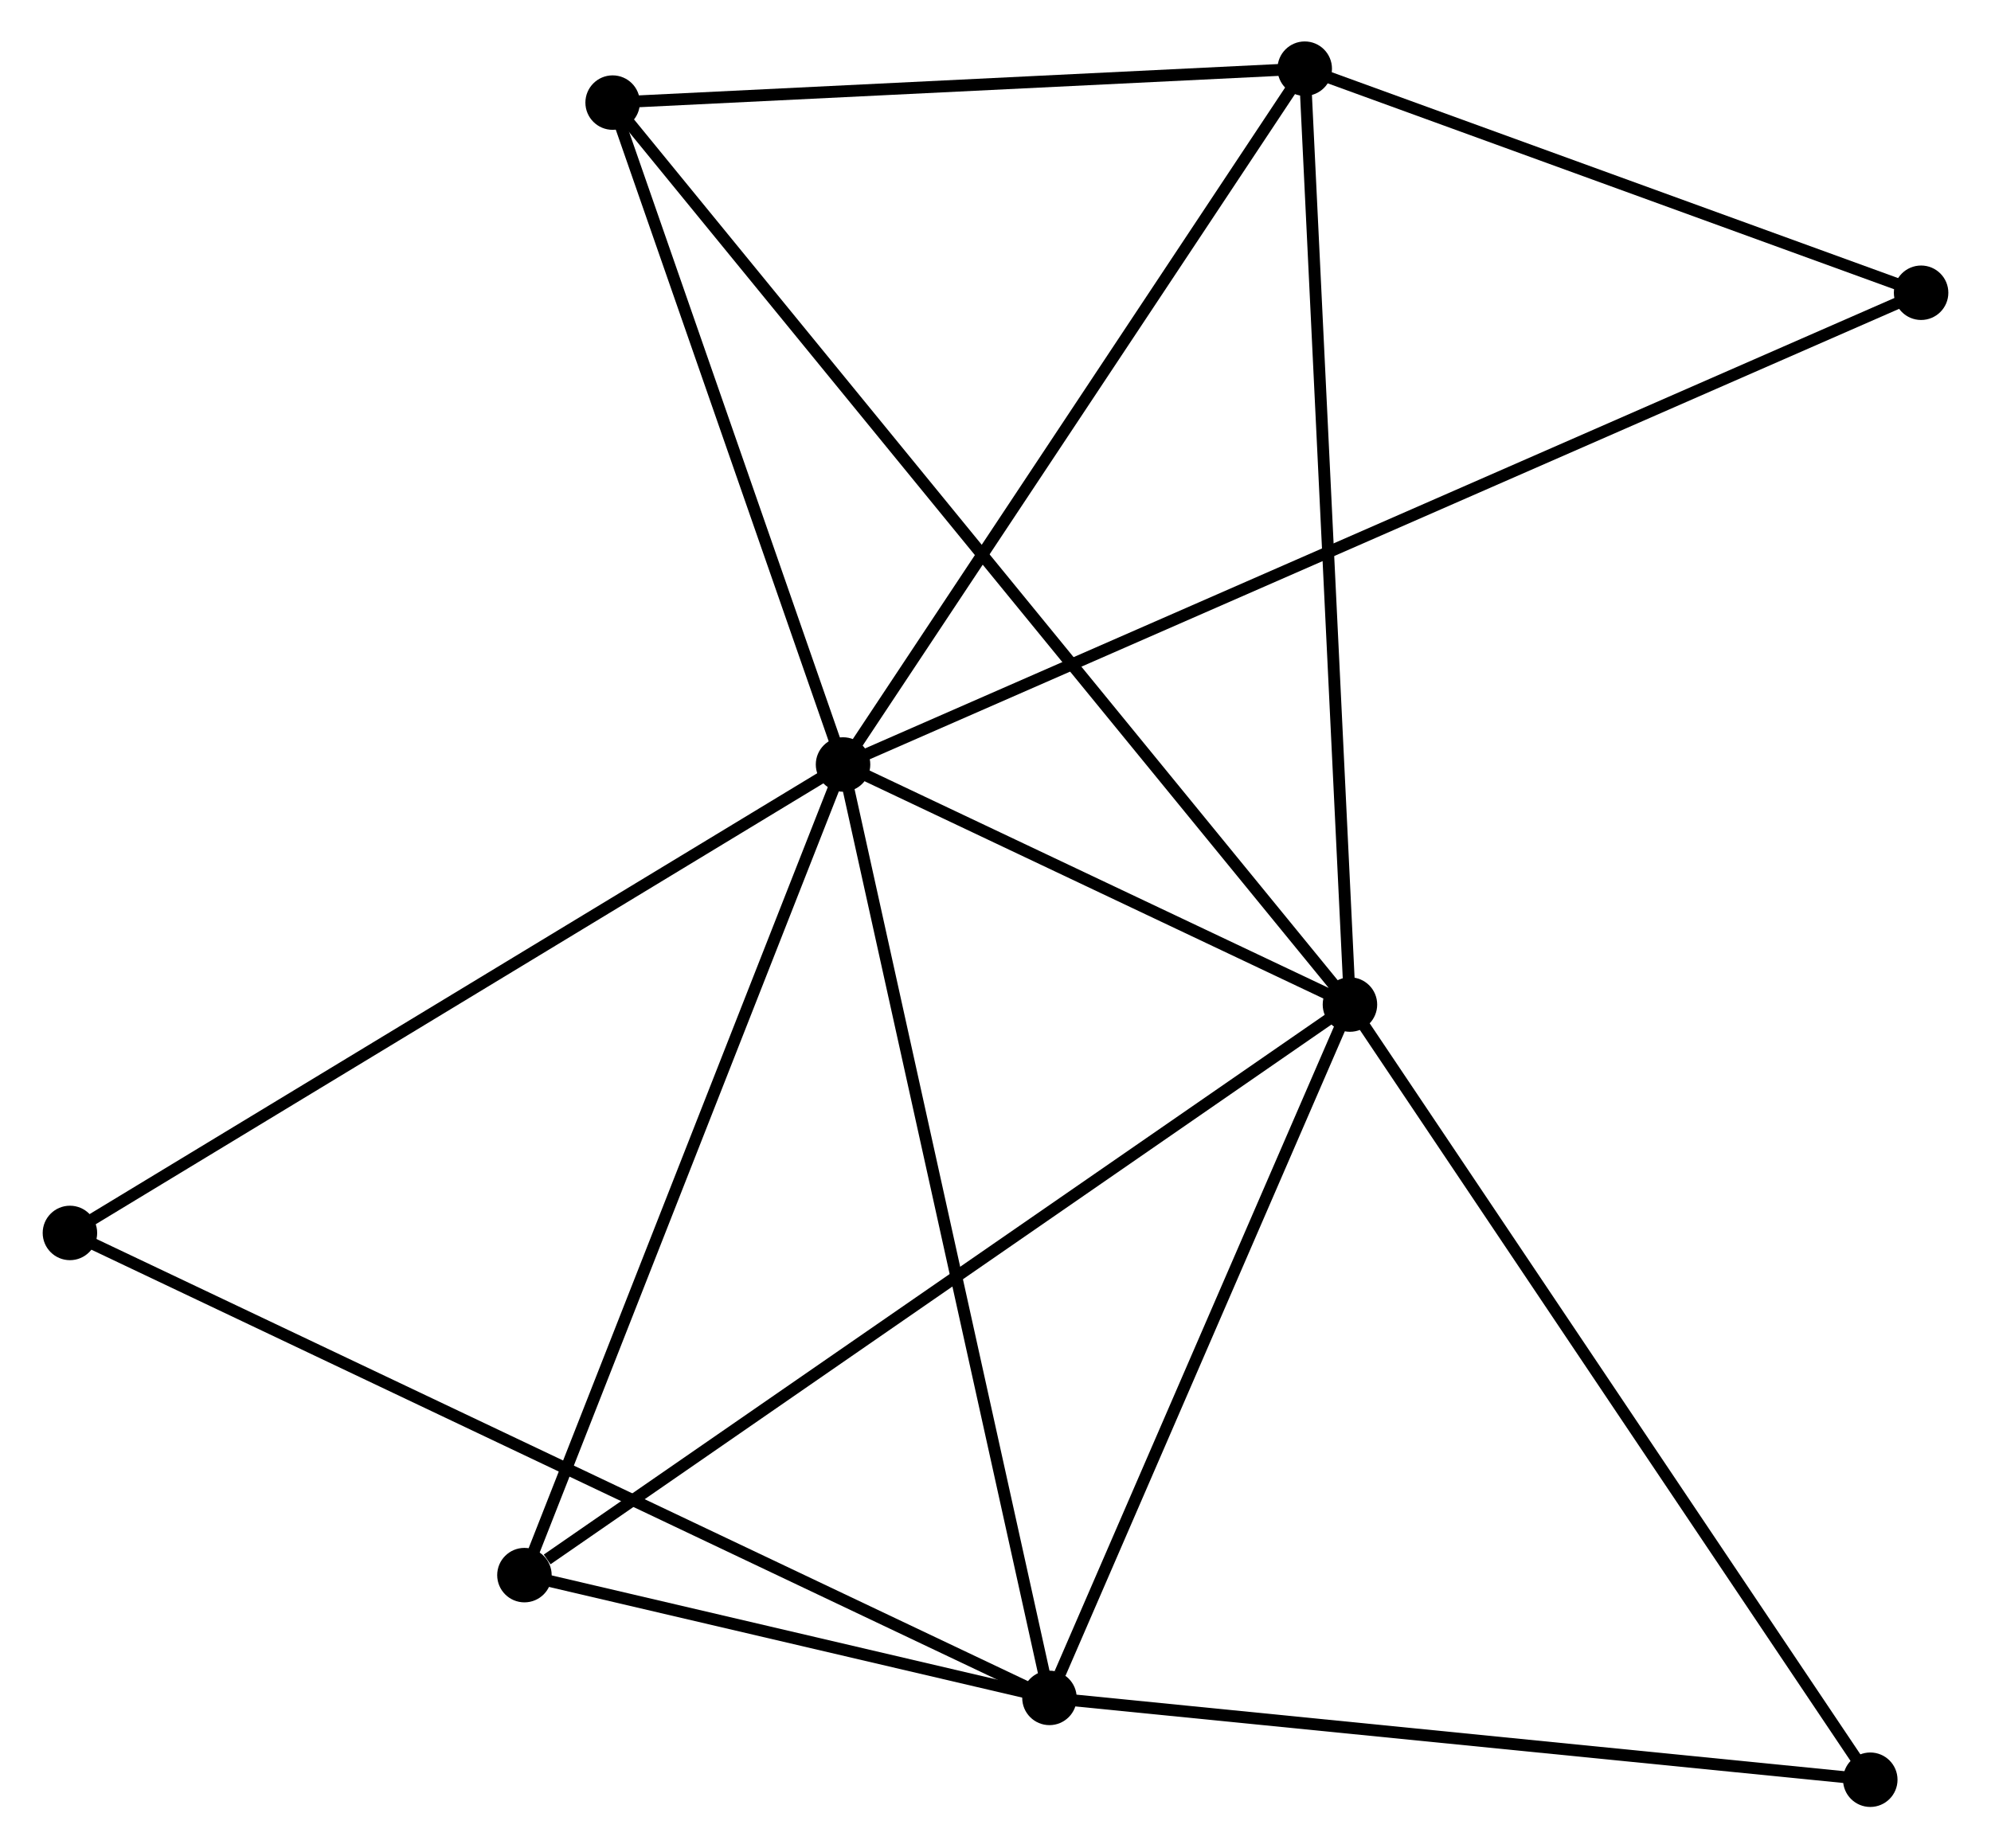 <?xml version="1.0" encoding="UTF-8" standalone="no"?>
<!DOCTYPE svg PUBLIC "-//W3C//DTD SVG 1.1//EN"
 "http://www.w3.org/Graphics/SVG/1.1/DTD/svg11.dtd">
<!-- Generated by graphviz version 2.36.0 (20140111.2315)
 -->
<!-- Title: %3 Pages: 1 -->
<svg width="168pt" height="156pt"
 viewBox="0.00 0.00 167.90 156.10" xmlns="http://www.w3.org/2000/svg" xmlns:xlink="http://www.w3.org/1999/xlink">
<g id="graph0" class="graph" transform="scale(1 1) rotate(0) translate(4 152.105)">
<title>%3</title>
<!-- 0 -->
<g id="node1" class="node"><title>0</title>
<ellipse fill="black" stroke="black" cx="67.077" cy="-87.54" rx="1.8" ry="1.8"/>
</g>
<!-- 1 -->
<g id="node2" class="node"><title>1</title>
<ellipse fill="black" stroke="black" cx="109.877" cy="-67.266" rx="1.8" ry="1.8"/>
</g>
<!-- 0&#45;&#45;1 -->
<g id="edge1" class="edge"><title>0&#45;&#45;1</title>
<path fill="none" stroke="black" d="M68.916,-86.669C75.957,-83.334 101.147,-71.401 108.093,-68.111"/>
</g>
<!-- 2 -->
<g id="node3" class="node"><title>2</title>
<ellipse fill="black" stroke="black" cx="84.506" cy="-8.71" rx="1.8" ry="1.8"/>
</g>
<!-- 0&#45;&#45;2 -->
<g id="edge2" class="edge"><title>0&#45;&#45;2</title>
<path fill="none" stroke="black" d="M67.508,-85.592C69.919,-74.685 81.718,-21.318 84.09,-10.591"/>
</g>
<!-- 3 -->
<g id="node4" class="node"><title>3</title>
<ellipse fill="black" stroke="black" cx="106.06" cy="-146.305" rx="1.8" ry="1.8"/>
</g>
<!-- 0&#45;&#45;3 -->
<g id="edge3" class="edge"><title>0&#45;&#45;3</title>
<path fill="none" stroke="black" d="M68.202,-89.236C73.894,-97.817 99.477,-136.381 105.005,-144.714"/>
</g>
<!-- 4 -->
<g id="node5" class="node"><title>4</title>
<ellipse fill="black" stroke="black" cx="40.176" cy="-19.079" rx="1.8" ry="1.8"/>
</g>
<!-- 0&#45;&#45;4 -->
<g id="edge4" class="edge"><title>0&#45;&#45;4</title>
<path fill="none" stroke="black" d="M66.412,-85.848C62.723,-76.459 44.794,-30.832 40.916,-20.964"/>
</g>
<!-- 5 -->
<g id="node6" class="node"><title>5</title>
<ellipse fill="black" stroke="black" cx="47.623" cy="-143.44" rx="1.8" ry="1.8"/>
</g>
<!-- 0&#45;&#45;5 -->
<g id="edge5" class="edge"><title>0&#45;&#45;5</title>
<path fill="none" stroke="black" d="M66.43,-89.4C63.476,-97.887 51.292,-132.897 48.292,-141.516"/>
</g>
<!-- 6 -->
<g id="node7" class="node"><title>6</title>
<ellipse fill="black" stroke="black" cx="1.8" cy="-47.978" rx="1.8" ry="1.8"/>
</g>
<!-- 0&#45;&#45;6 -->
<g id="edge6" class="edge"><title>0&#45;&#45;6</title>
<path fill="none" stroke="black" d="M65.464,-86.562C56.511,-81.136 13.006,-54.77 3.597,-49.067"/>
</g>
<!-- 8 -->
<g id="node8" class="node"><title>8</title>
<ellipse fill="black" stroke="black" cx="158.102" cy="-127.381" rx="1.8" ry="1.8"/>
</g>
<!-- 0&#45;&#45;8 -->
<g id="edge7" class="edge"><title>0&#45;&#45;8</title>
<path fill="none" stroke="black" d="M68.978,-88.372C80.825,-93.557 144.396,-121.382 156.212,-126.553"/>
</g>
<!-- 1&#45;&#45;2 -->
<g id="edge8" class="edge"><title>1&#45;&#45;2</title>
<path fill="none" stroke="black" d="M109.146,-65.576C105.506,-57.176 89.371,-19.938 85.394,-10.76"/>
</g>
<!-- 1&#45;&#45;3 -->
<g id="edge9" class="edge"><title>1&#45;&#45;3</title>
<path fill="none" stroke="black" d="M109.783,-69.219C109.255,-80.155 106.671,-133.663 106.151,-144.419"/>
</g>
<!-- 1&#45;&#45;4 -->
<g id="edge10" class="edge"><title>1&#45;&#45;4</title>
<path fill="none" stroke="black" d="M108.155,-66.075C98.595,-59.466 52.142,-27.352 42.095,-20.406"/>
</g>
<!-- 1&#45;&#45;5 -->
<g id="edge11" class="edge"><title>1&#45;&#45;5</title>
<path fill="none" stroke="black" d="M108.577,-68.857C100.475,-78.77 56.997,-131.97 48.916,-141.858"/>
</g>
<!-- 7 -->
<g id="node9" class="node"><title>7</title>
<ellipse fill="black" stroke="black" cx="153.811" cy="-1.8" rx="1.8" ry="1.8"/>
</g>
<!-- 1&#45;&#45;7 -->
<g id="edge12" class="edge"><title>1&#45;&#45;7</title>
<path fill="none" stroke="black" d="M110.964,-65.647C116.989,-56.669 146.269,-13.039 152.602,-3.602"/>
</g>
<!-- 2&#45;&#45;4 -->
<g id="edge13" class="edge"><title>2&#45;&#45;4</title>
<path fill="none" stroke="black" d="M82.601,-9.156C75.309,-10.861 49.218,-16.964 42.024,-18.647"/>
</g>
<!-- 2&#45;&#45;6 -->
<g id="edge14" class="edge"><title>2&#45;&#45;6</title>
<path fill="none" stroke="black" d="M82.778,-9.53C72.015,-14.641 14.254,-42.065 3.518,-47.162"/>
</g>
<!-- 2&#45;&#45;7 -->
<g id="edge15" class="edge"><title>2&#45;&#45;7</title>
<path fill="none" stroke="black" d="M86.505,-8.511C96.626,-7.502 142.107,-2.967 151.935,-1.987"/>
</g>
<!-- 3&#45;&#45;5 -->
<g id="edge16" class="edge"><title>3&#45;&#45;5</title>
<path fill="none" stroke="black" d="M104.116,-146.21C95.243,-145.775 58.645,-143.981 49.634,-143.539"/>
</g>
<!-- 3&#45;&#45;8 -->
<g id="edge17" class="edge"><title>3&#45;&#45;8</title>
<path fill="none" stroke="black" d="M107.792,-145.675C115.693,-142.802 148.286,-130.95 156.311,-128.032"/>
</g>
</g>
</svg>
